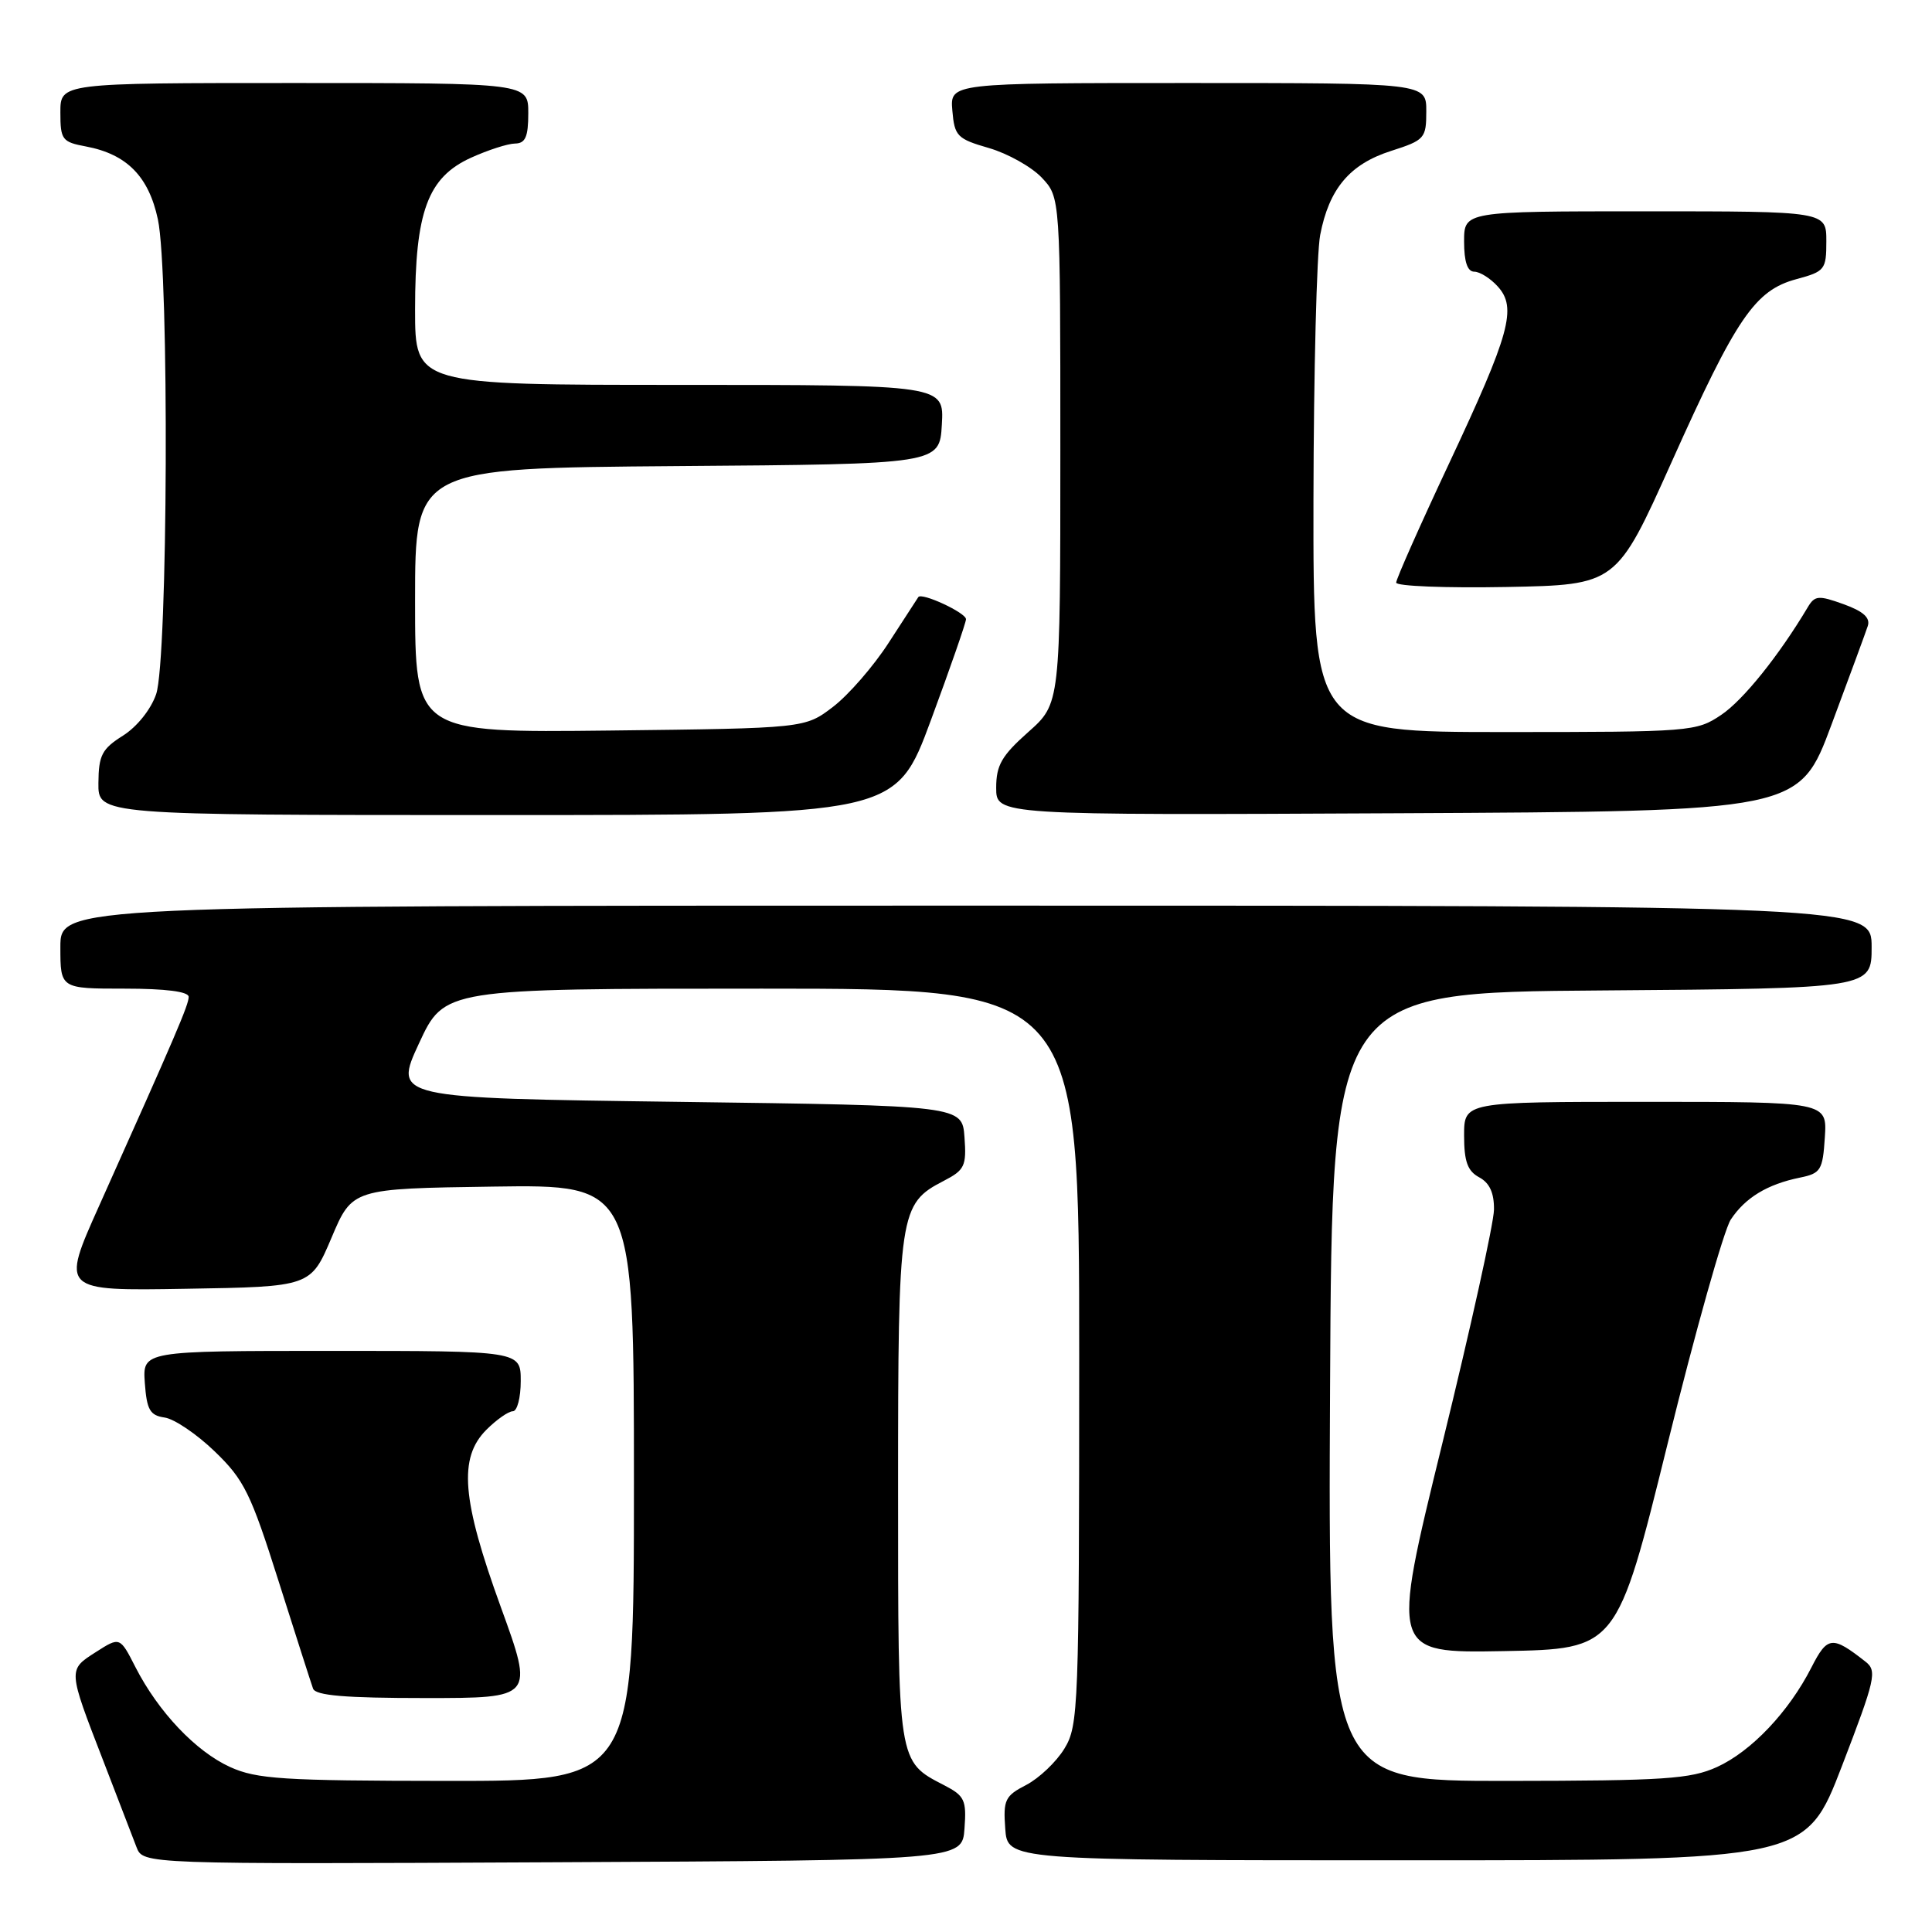 <?xml version="1.0" encoding="UTF-8" standalone="no"?>
<!DOCTYPE svg PUBLIC "-//W3C//DTD SVG 1.1//EN" "http://www.w3.org/Graphics/SVG/1.1/DTD/svg11.dtd" >
<svg xmlns="http://www.w3.org/2000/svg" xmlns:xlink="http://www.w3.org/1999/xlink" version="1.1" viewBox="0 0 256 256">
 <g >
 <path fill="currentColor"
d=" M 127.80 242.30 C 128.08 238.52 127.82 237.96 125.12 236.56 C 118.93 233.36 119.00 233.80 119.00 197.23 C 119.00 160.54 119.15 159.52 125.07 156.46 C 127.82 155.04 128.08 154.49 127.80 150.70 C 127.50 146.50 127.50 146.50 89.83 146.00 C 52.16 145.50 52.16 145.50 55.52 138.25 C 58.88 131.00 58.88 131.00 100.94 131.00 C 143.00 131.00 143.00 131.00 143.00 179.75 C 142.99 226.34 142.91 228.64 141.04 231.70 C 139.97 233.46 137.69 235.62 135.99 236.51 C 133.17 237.96 132.92 238.49 133.20 242.30 C 133.50 246.50 133.50 246.50 186.38 246.50 C 239.26 246.50 239.26 246.50 244.07 234.00 C 248.50 222.47 248.75 221.40 247.19 220.18 C 242.77 216.71 242.15 216.78 240.02 220.95 C 237.02 226.84 232.05 232.07 227.51 234.14 C 224.00 235.73 220.56 235.96 199.74 235.98 C 175.98 236.00 175.98 236.00 176.24 183.75 C 176.50 131.50 176.50 131.50 212.25 131.24 C 248.00 130.97 248.00 130.97 248.00 125.49 C 248.00 120.00 248.00 120.00 128.00 120.00 C 8.00 120.00 8.00 120.00 8.00 125.50 C 8.00 131.00 8.00 131.00 16.50 131.00 C 21.96 131.00 25.00 131.39 25.00 132.09 C 25.00 133.15 23.33 137.04 13.14 159.77 C 8.08 171.05 8.08 171.05 24.62 170.77 C 41.17 170.50 41.17 170.50 43.93 164.00 C 46.68 157.50 46.68 157.50 65.34 157.23 C 84.00 156.96 84.00 156.96 84.00 196.48 C 84.00 236.00 84.00 236.00 59.25 235.98 C 37.47 235.96 34.02 235.74 30.49 234.14 C 25.94 232.07 20.98 226.83 17.95 220.91 C 15.89 216.87 15.89 216.87 12.70 218.91 C 8.99 221.28 8.98 221.16 13.67 233.28 C 15.63 238.35 17.62 243.52 18.09 244.76 C 18.96 247.02 18.96 247.02 73.23 246.76 C 127.50 246.50 127.50 246.50 127.80 242.30 Z  M 66.37 212.97 C 61.18 198.69 60.73 193.18 64.45 189.45 C 65.80 188.10 67.38 187.00 67.95 187.00 C 68.53 187.00 69.00 185.20 69.00 183.00 C 69.00 179.00 69.00 179.00 43.94 179.00 C 18.89 179.00 18.89 179.00 19.19 183.25 C 19.45 186.82 19.87 187.55 21.81 187.83 C 23.09 188.01 26.08 190.03 28.46 192.33 C 32.34 196.07 33.22 197.84 36.91 209.50 C 39.18 216.65 41.23 223.06 41.48 223.75 C 41.82 224.67 45.73 225.00 56.34 225.00 C 70.74 225.00 70.74 225.00 66.37 212.97 Z  M 220.96 191.33 C 224.65 176.38 228.42 163.01 229.33 161.61 C 231.24 158.71 234.17 156.92 238.50 156.04 C 241.26 155.48 241.52 155.06 241.80 150.71 C 242.11 146.00 242.11 146.00 218.05 146.00 C 194.00 146.00 194.00 146.00 194.00 150.46 C 194.00 153.91 194.46 155.17 196.00 156.00 C 197.38 156.74 197.99 158.07 197.96 160.29 C 197.94 162.05 194.86 176.00 191.11 191.28 C 184.30 219.05 184.30 219.05 199.27 218.78 C 214.25 218.50 214.25 218.50 220.96 191.33 Z  M 123.35 95.43 C 125.91 88.51 128.00 82.49 128.00 82.05 C 128.00 81.19 122.11 78.46 121.68 79.12 C 121.54 79.33 119.78 82.05 117.76 85.16 C 115.75 88.28 112.42 92.10 110.38 93.66 C 106.66 96.50 106.66 96.50 80.83 96.80 C 55.00 97.09 55.00 97.09 55.00 79.56 C 55.00 62.03 55.00 62.03 89.75 61.76 C 124.50 61.50 124.50 61.50 124.80 56.25 C 125.10 51.00 125.10 51.00 90.05 51.00 C 55.00 51.00 55.00 51.00 55.00 41.02 C 55.00 28.04 56.67 23.51 62.41 20.90 C 64.66 19.88 67.29 19.03 68.25 19.02 C 69.62 19.00 70.00 18.13 70.00 15.00 C 70.00 11.00 70.00 11.00 39.00 11.00 C 8.00 11.00 8.00 11.00 8.00 14.89 C 8.00 18.52 8.23 18.82 11.40 19.41 C 16.80 20.43 19.70 23.37 20.92 29.06 C 22.44 36.14 22.25 87.43 20.69 91.98 C 20.00 94.00 18.15 96.31 16.29 97.48 C 13.51 99.23 13.07 100.07 13.04 103.75 C 13.00 108.00 13.00 108.00 65.85 108.00 C 118.70 108.00 118.70 108.00 123.35 95.43 Z  M 242.69 96.00 C 245.05 89.67 247.21 83.80 247.49 82.95 C 247.85 81.86 246.90 81.00 244.29 80.06 C 240.96 78.86 240.47 78.90 239.54 80.46 C 235.72 86.87 230.98 92.77 228.08 94.72 C 224.79 96.94 224.08 97.00 199.35 97.00 C 174.00 97.00 174.00 97.00 174.04 66.25 C 174.07 49.34 174.47 33.54 174.93 31.14 C 176.11 25.00 178.85 21.75 184.32 20.00 C 188.78 18.57 188.99 18.33 188.99 14.75 C 189.00 11.00 189.00 11.00 157.44 11.00 C 125.88 11.00 125.88 11.00 126.19 14.65 C 126.48 18.04 126.82 18.40 131.05 19.62 C 133.55 20.35 136.70 22.12 138.05 23.55 C 140.50 26.16 140.50 26.16 140.50 59.69 C 140.50 93.23 140.50 93.23 136.25 97.00 C 132.73 100.13 132.00 101.39 132.00 104.39 C 132.00 108.02 132.00 108.02 185.20 107.76 C 238.41 107.50 238.41 107.50 242.69 96.00 Z  M 221.49 61.24 C 230.09 42.06 232.54 38.47 238.03 36.99 C 241.81 35.97 242.00 35.73 242.00 31.96 C 242.00 28.00 242.00 28.00 218.00 28.00 C 194.00 28.00 194.00 28.00 194.00 32.00 C 194.00 34.68 194.44 36.00 195.35 36.00 C 196.08 36.00 197.49 36.88 198.46 37.96 C 201.03 40.79 200.09 44.19 192.00 61.43 C 188.15 69.63 185.00 76.73 185.00 77.20 C 185.00 77.67 191.57 77.93 199.59 77.78 C 214.19 77.50 214.19 77.50 221.49 61.24 Z "/>
</g>
</svg>